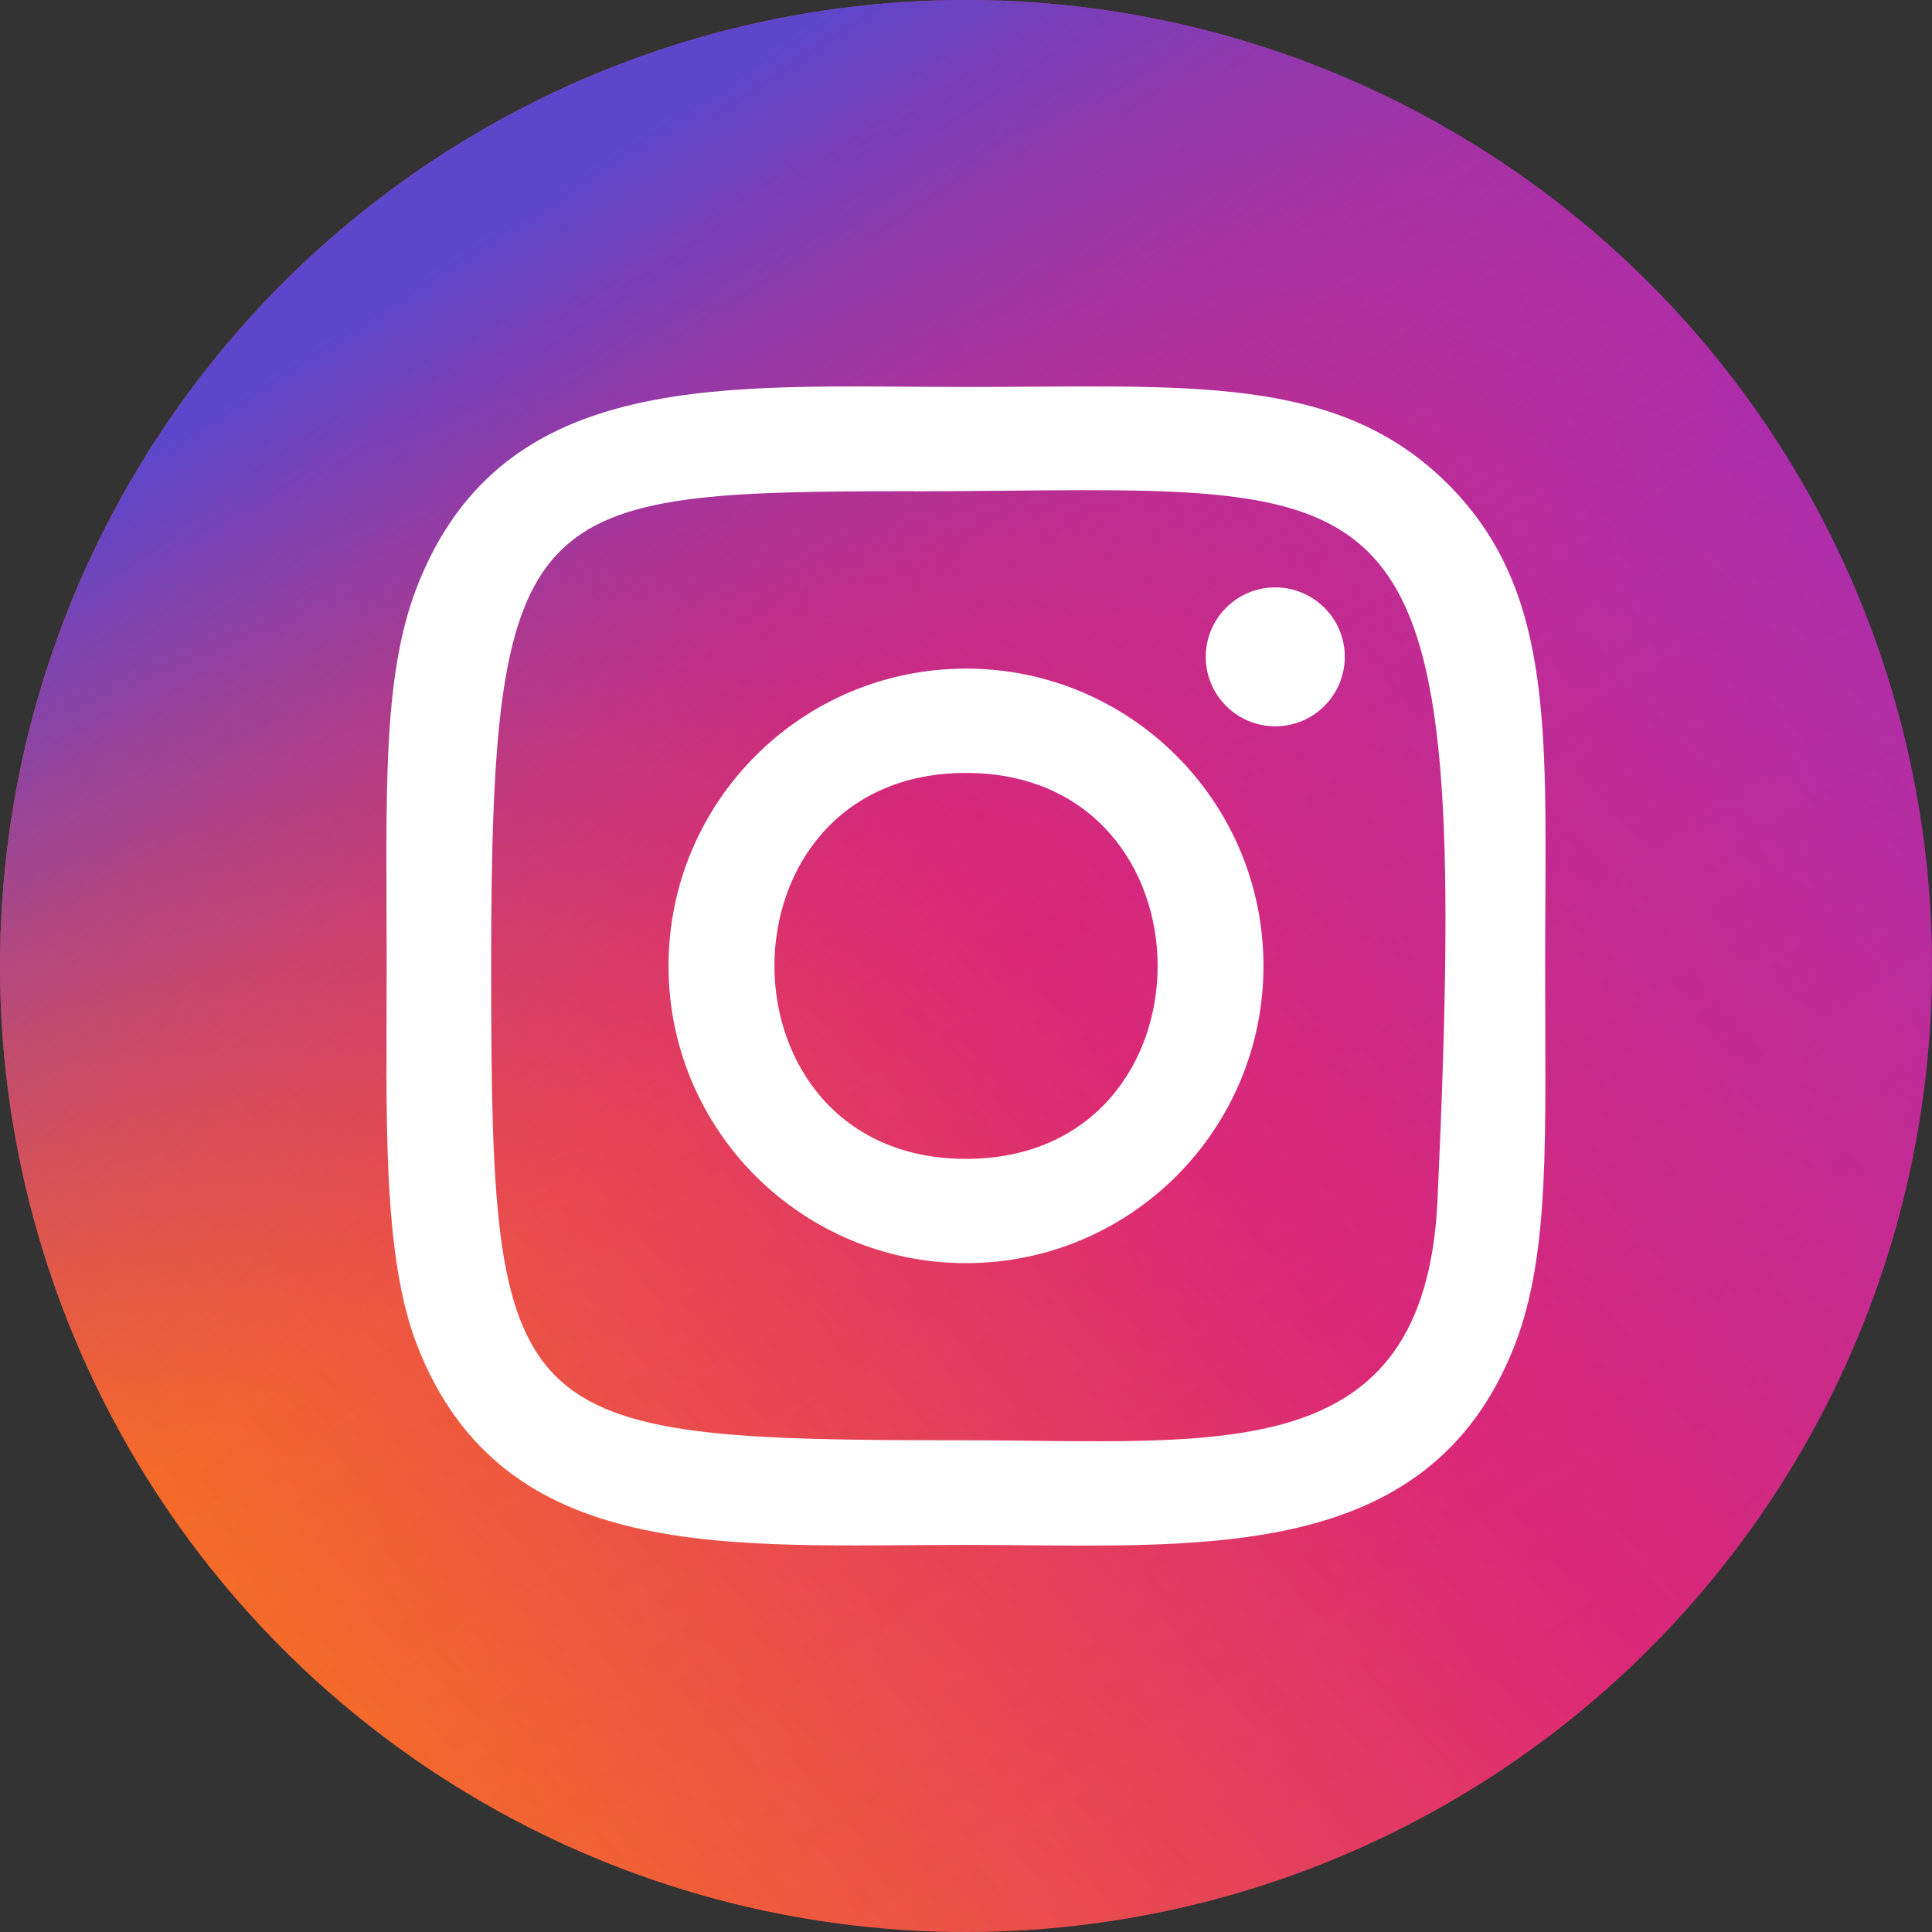 <svg width="30" height="30" viewBox="0 0 30 30" fill="none" xmlns="http://www.w3.org/2000/svg">
<rect x="0" y="0" width="30" height="30" fill="#333333" stroke="none"/>
<circle cx="15" cy="15" r="15" fill="url(#paint0_linear)"/>
<circle cx="15" cy="15" r="15" fill="url(#paint1_linear)"/>
<path d="M15 6.009C11.314 6.009 7.813 5.681 6.476 9.11C5.924 10.526 6.004 12.365 6.004 14.999C6.004 17.31 5.93 19.482 6.476 20.887C7.81 24.317 11.339 23.989 14.998 23.989C18.528 23.989 22.168 24.356 23.521 20.887C24.075 19.456 23.993 17.644 23.993 14.999C23.993 11.487 24.187 9.219 22.483 7.517C20.757 5.793 18.423 6.009 14.996 6.009H15ZM14.194 7.629C21.884 7.617 22.862 6.762 22.322 18.628C22.13 22.825 18.932 22.365 15.001 22.365C7.834 22.365 7.627 22.16 7.627 14.995C7.627 7.746 8.196 7.633 14.194 7.627V7.629ZM19.802 9.121C19.206 9.121 18.723 9.604 18.723 10.199C18.723 10.795 19.206 11.278 19.802 11.278C20.398 11.278 20.882 10.795 20.882 10.199C20.882 9.604 20.398 9.121 19.802 9.121ZM15 10.382C12.449 10.382 10.381 12.449 10.381 14.999C10.381 17.548 12.449 19.614 15 19.614C17.552 19.614 19.619 17.548 19.619 14.999C19.619 12.449 17.552 10.382 15 10.382ZM15 12.002C18.965 12.002 18.97 17.995 15 17.995C11.037 17.995 11.031 12.002 15 12.002Z" fill="white"/>
<defs>
<linearGradient id="paint0_linear" x1="2.014" y1="28.046" x2="29.811" y2="3.983" gradientUnits="userSpaceOnUse">
<stop offset="0.054" stop-color="#FB7B16"/>
<stop offset="0.519" stop-color="#DB2876"/>
<stop offset="1" stop-color="#9930C1"/>
</linearGradient>
<linearGradient id="paint1_linear" x1="7" y1="4" x2="22" y2="27" gradientUnits="userSpaceOnUse">
<stop stop-color="#5C47CB"/>
<stop offset="0.487" stop-color="#DA2775" stop-opacity="0.11"/>
<stop offset="1" stop-color="#DB297B" stop-opacity="0.2"/>
</linearGradient>
</defs>
</svg>
